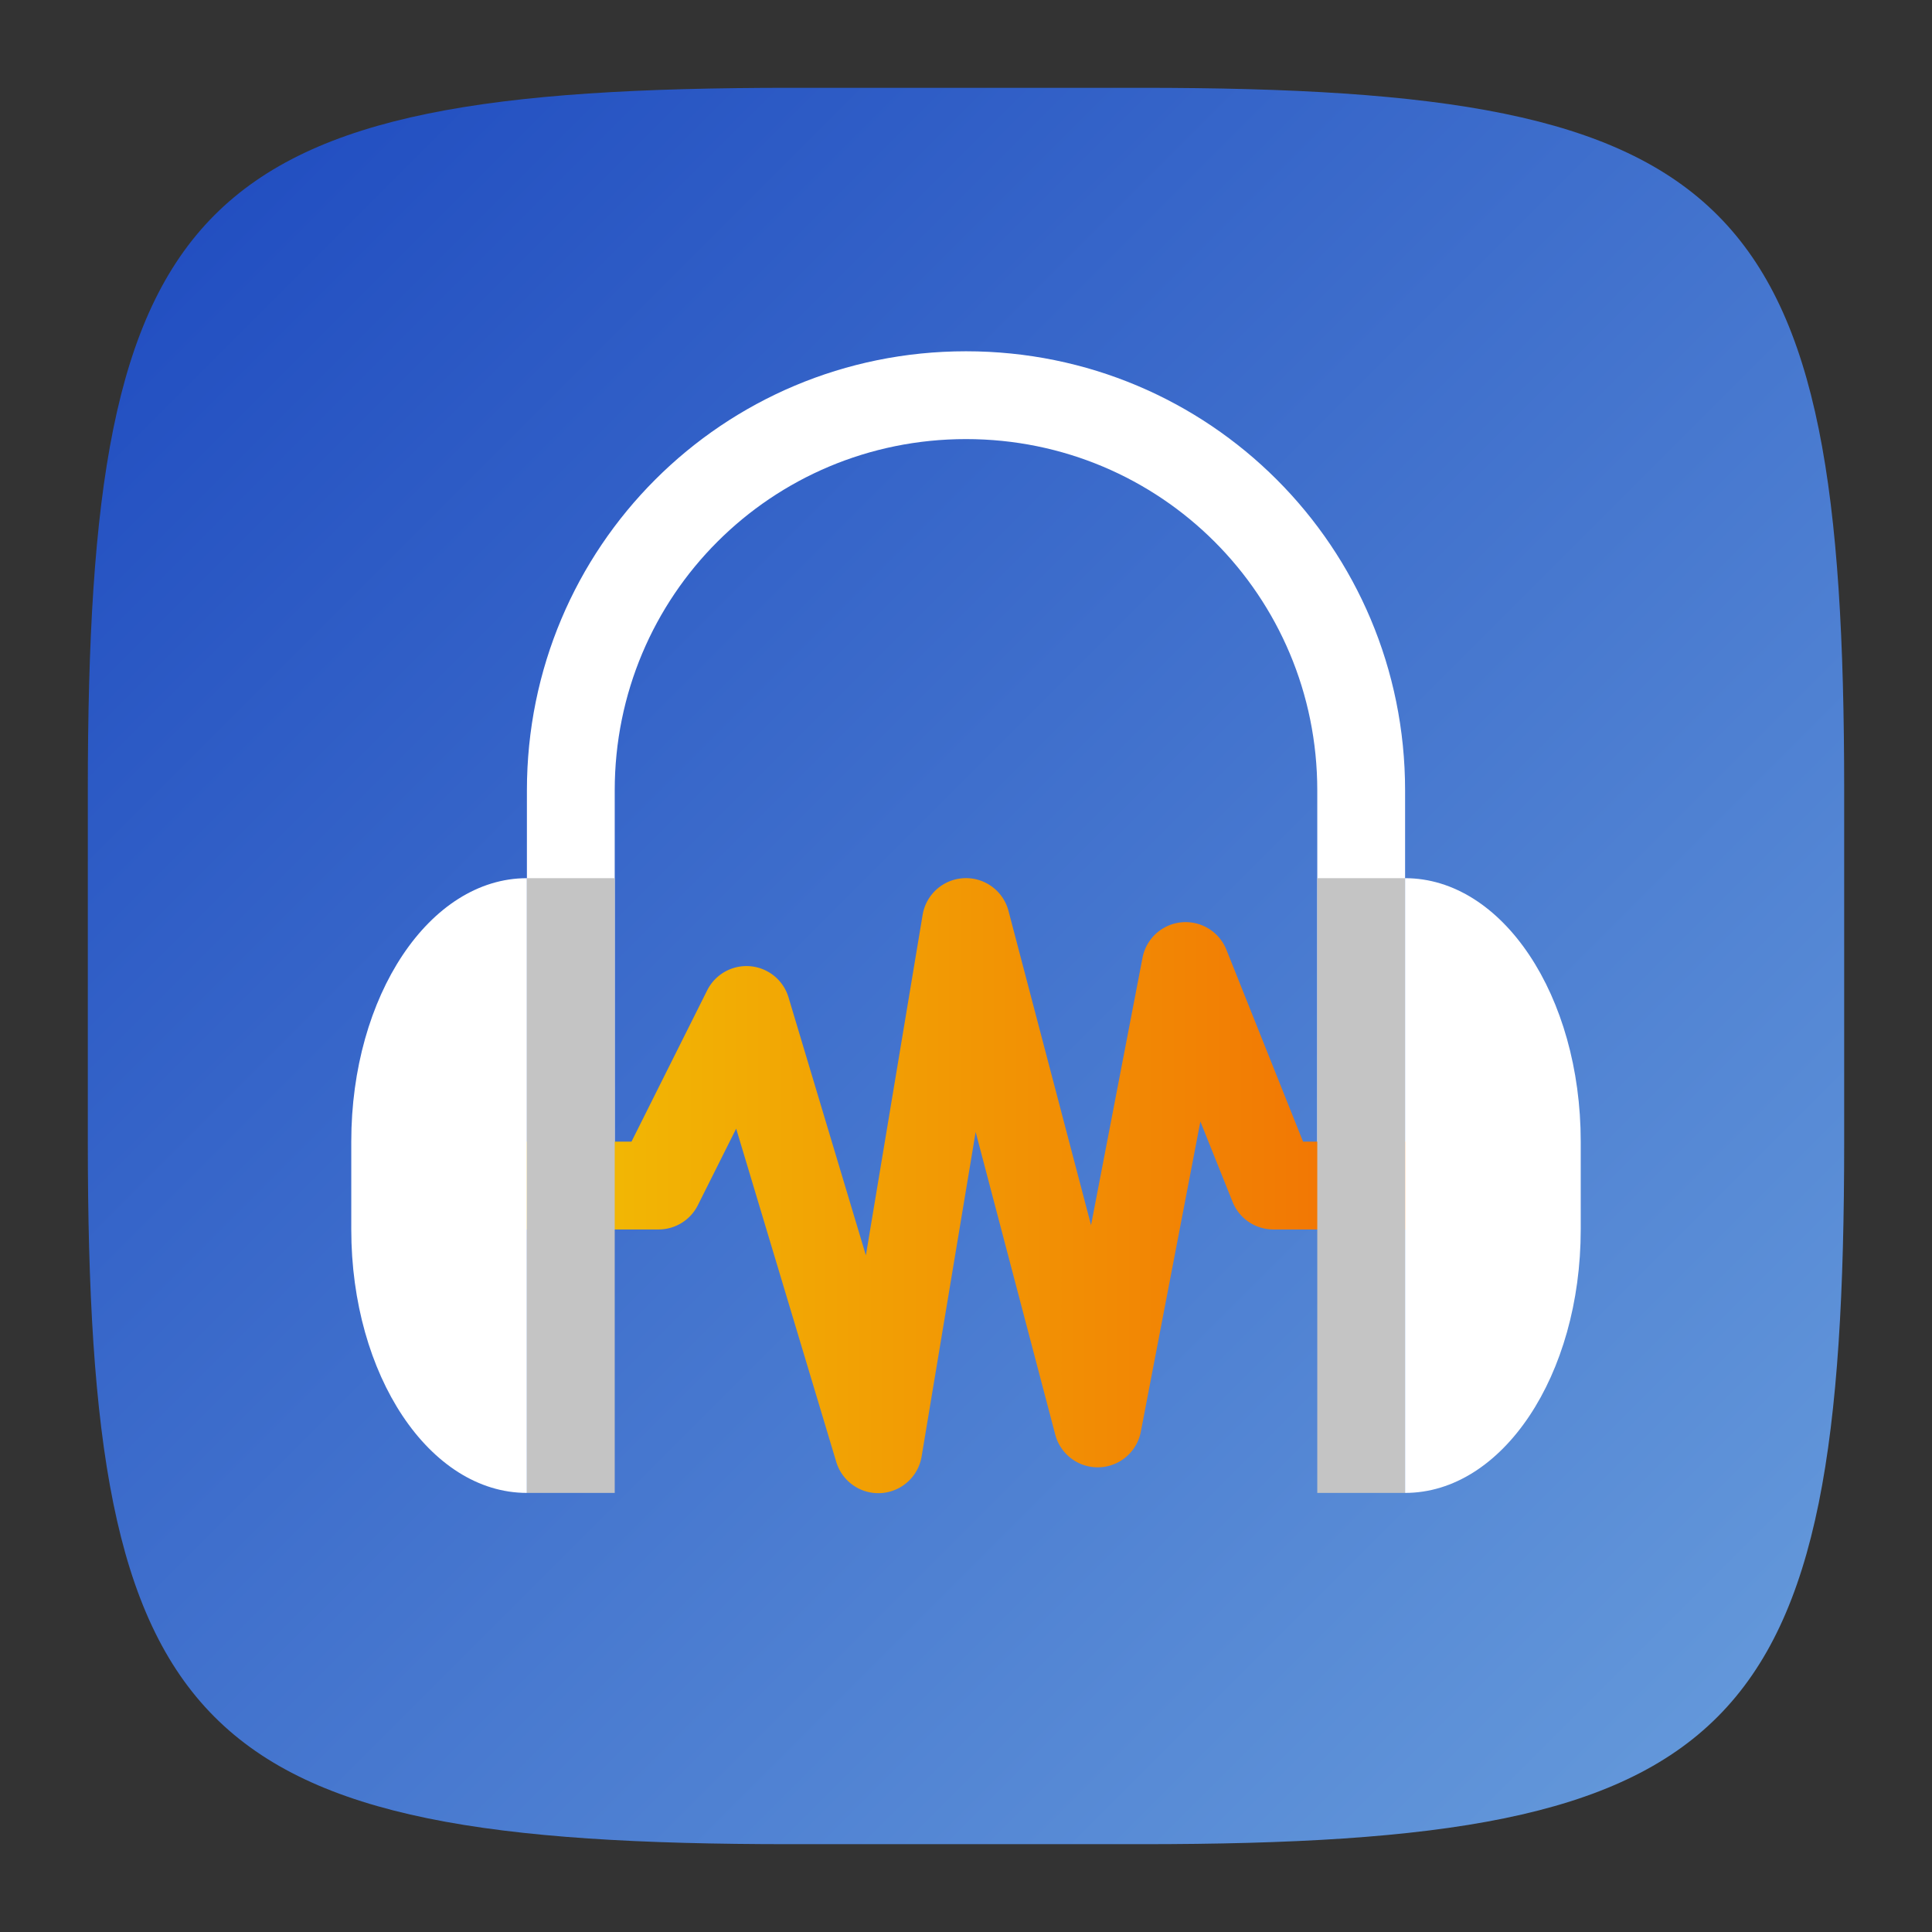 <?xml version="1.0" encoding="UTF-8" standalone="no"?>
<!-- Created with Inkscape (http://www.inkscape.org/) -->

<svg
   width="22"
   height="22"
   viewBox="0 0 22 22"
   version="1.1"
   id="svg5"
   inkscape:version="1.2.2 (1:1.2.2+202305151914+b0a8486541)"
   sodipodi:docname="audacity.svg"
   xmlns:inkscape="http://www.inkscape.org/namespaces/inkscape"
   xmlns:sodipodi="http://sodipodi.sourceforge.net/DTD/sodipodi-0.dtd"
   xmlns:xlink="http://www.w3.org/1999/xlink"
   xmlns="http://www.w3.org/2000/svg"
   xmlns:svg="http://www.w3.org/2000/svg">
  <rect x="0" y="0" width="22" height="22" fill="#333333" stroke="none"/>
  <sodipodi:namedview
     id="namedview7"
     pagecolor="#ffffff"
     bordercolor="#000000"
     borderopacity="0.25"
     inkscape:showpageshadow="2"
     inkscape:pageopacity="0.0"
     inkscape:pagecheckerboard="0"
     inkscape:deskcolor="#d1d1d1"
     inkscape:document-units="px"
     showgrid="false"
     inkscape:zoom="36.818182"
     inkscape:cx="10.98642"
     inkscape:cy="11"
     inkscape:window-width="1920"
     inkscape:window-height="1012"
     inkscape:window-x="0"
     inkscape:window-y="0"
     inkscape:window-maximized="1"
     inkscape:current-layer="svg5"
     showguides="true" />
  <defs
     id="defs2">
    <linearGradient
       inkscape:collect="always"
       xlink:href="#linearGradient1161"
       id="linearGradient3500"
       x1="2"
       y1="2"
       x2="28.667"
       y2="28.667"
       gradientUnits="userSpaceOnUse"
       gradientTransform="matrix(0.75,0,0,0.75,-0.5,-0.5)" />
    <linearGradient
       inkscape:collect="always"
       id="linearGradient1161">
      <stop
         style="stop-color:#1d49bf;stop-opacity:1;"
         offset="0"
         id="stop1157" />
      <stop
         style="stop-color:#689ddc;stop-opacity:1;"
         offset="1"
         id="stop1159" />
    </linearGradient>
    <linearGradient
       inkscape:collect="always"
       id="linearGradient3010">
      <stop
         style="stop-color:#f2c204;stop-opacity:1;"
         offset="0"
         id="stop3006" />
      <stop
         style="stop-color:#f26c04;stop-opacity:1;"
         offset="1"
         id="stop3008" />
    </linearGradient>
    <linearGradient
       inkscape:collect="always"
       xlink:href="#linearGradient3010"
       id="linearGradient8315"
       x1="5.5"
       y1="13.5"
       x2="16.5"
       y2="13.5"
       gradientUnits="userSpaceOnUse" />
  </defs>
  <path
     id="path530"
     style="fill:url(#linearGradient3500);fill-opacity:1.0;stroke-width:0.75;stroke-linecap:round;stroke-linejoin:round"
     d="M 9,1 C 2.174,1 1,2.205 1,9 v 4 c 0,6.795 1.174,8 8,8 h 4 c 6.826,0 8,-1.205 8,-8 V 9 C 21,2.205 19.826,1 13,1 Z"
     sodipodi:nodetypes="sssssssss" />
  <path
     id="rect344"
     style="fill:#ffffff;stroke-width:2;stroke-linecap:round;stroke-linejoin:round"
     d="M 11,4 C 8.23,4 6,6.23 6,9 v 5 H 7 V 9 c 0,-2.216 1.784,-4 4,-4 2.216,1e-7 4,1.784 4,4 v 5 h 1 V 9 C 16,6.23 13.77,4 11,4 Z" />
  <path
     style="color:#000000;fill:url(#linearGradient8315);stroke-linecap:square;stroke-linejoin:round;-inkscape-stroke:none;stroke:none;fill-opacity:1.0"
     d="m 10.977,10 a 0.5,0.5 0 0 0 -0.471,0.418 l -0.646,3.877 -0.881,-2.938 A 0.5,0.5 0 0 0 8.053,11.277 L 7.191,13 H 6 5.5 v 1 H 6 7.5 a 0.5,0.5 0 0 0 0.447,-0.277 l 0.436,-0.871 1.139,3.793 a 0.5,0.5 0 0 0 0.973,-0.062 l 0.615,-3.693 0.906,3.445 a 0.5,0.5 0 0 0 0.975,-0.033 l 0.678,-3.531 0.367,0.916 A 0.5,0.5 0 0 0 14.5,14 H 16 16.5 V 13 H 16 14.838 l -0.873,-2.186 a 0.5,0.5 0 0 0 -0.955,0.092 L 12.424,13.951 11.484,10.373 A 0.5,0.5 0 0 0 10.977,10 Z"
     id="path8282" />
  <rect
     style="fill:#c4c4c4;fill-opacity:1;stroke-width:2.646;stroke-linecap:round;stroke-linejoin:round"
     id="rect502"
     width="1"
     height="7"
     x="15"
     y="10" />
  <path
     id="rect2891"
     style="fill:#ffffff;fill-opacity:1;stroke-width:2.449;stroke-linecap:round;stroke-linejoin:round"
     d="m 6,10 c -1.108,0 -2,1.338 -2,3 v 1 c 0,1.662 0.892,3 2,3 z" />
  <rect
     style="fill:#c4c4c4;fill-opacity:1;stroke-width:2.646;stroke-linecap:round;stroke-linejoin:round"
     id="rect401"
     width="1"
     height="7"
     x="6"
     y="10" />
  <path
     id="rect3800"
     style="fill:#ffffff;stroke-linecap:square;stroke-linejoin:round"
     d="m 16,10 c 1.108,0 2,1.338 2,3 v 1 c 0,1.662 -0.892,3 -2,3 z" />
</svg>
